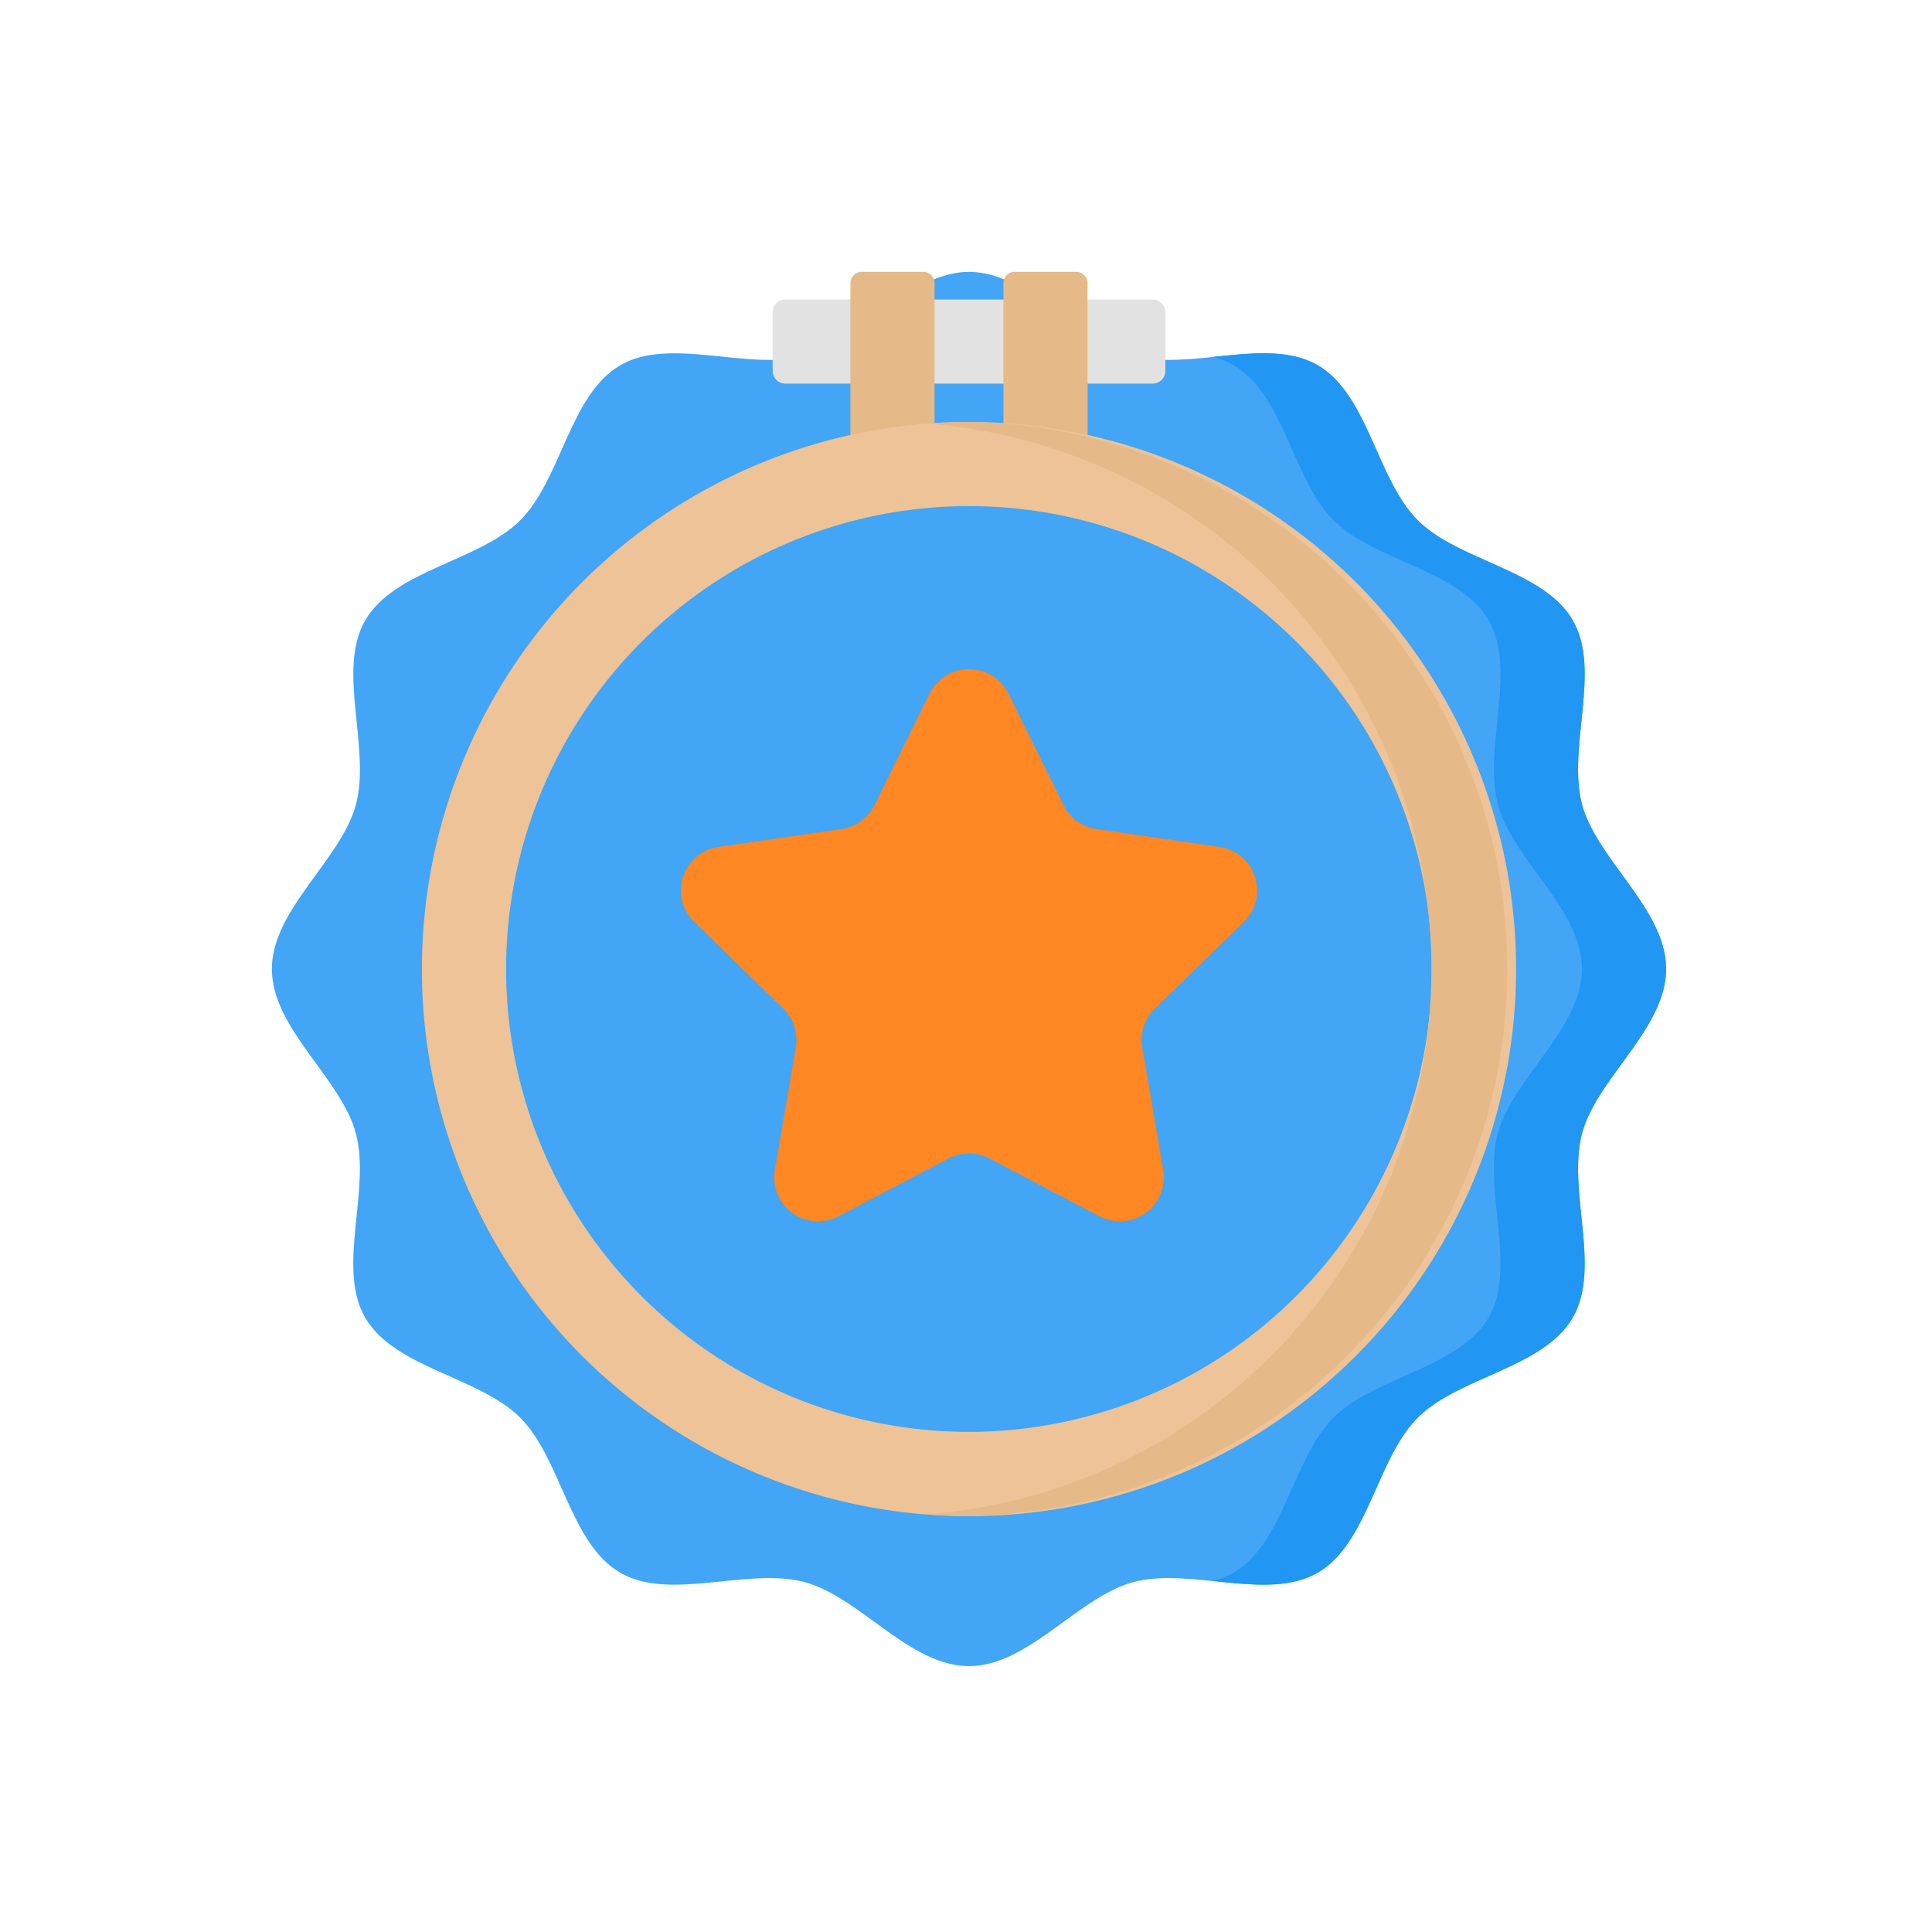 <svg xmlns="http://www.w3.org/2000/svg" width="107" height="107" viewBox="0 0 107 107">
  <g id="Grupo_45988" data-name="Grupo 45988" transform="translate(-1313 -3347)">
    <rect id="Rectángulo_12749" data-name="Rectángulo 12749" width="107" height="107" transform="translate(1313 3347)" fill="none"/>
    <g id="aro-de-bordado" transform="translate(1328.058 3362.058)">
      <path id="Trazado_71338" data-name="Trazado 71338" d="M77.216,38.608c0,3.3-3.838,6.055-4.652,9.1-.842,3.151,1.08,7.449-.516,10.208-1.619,2.8-6.318,3.273-8.589,5.544s-2.746,6.97-5.544,8.589c-2.759,1.6-7.057-.326-10.208.516-3.045.814-5.8,4.652-9.1,4.652s-6.055-3.838-9.1-4.652c-3.151-.842-7.449,1.08-10.208-.516-2.8-1.619-3.273-6.318-5.544-8.589s-6.97-2.745-8.589-5.544c-1.6-2.759.326-7.057-.516-10.208C3.838,44.663,0,41.91,0,38.608s3.838-6.055,4.652-9.1c.842-3.151-1.08-7.449.516-10.208,1.619-2.8,6.318-3.273,8.589-5.544S16.5,6.787,19.3,5.168c2.759-1.6,7.057.326,10.208-.516C32.553,3.838,35.306,0,38.608,0s6.055,3.838,9.1,4.652c3.151.842,7.449-1.08,10.208.516,2.8,1.619,3.273,6.318,5.544,8.589S70.43,16.5,72.049,19.3c1.6,2.759-.326,7.057.516,10.208.814,3.045,4.652,5.8,4.652,9.1Z" transform="translate(0 0)" fill="#42a5f5"/>
      <g id="Grupo_45781" data-name="Grupo 45781" transform="translate(52.114 4.51)">
        <path id="Trazado_71339" data-name="Trazado 71339" d="M366,73.1c.814-3.045,4.652-5.8,4.652-9.1s-3.838-6.055-4.652-9.1c-.842-3.151,1.08-7.449-.516-10.208-1.619-2.8-6.318-3.273-8.589-5.544s-2.746-6.97-5.544-8.589c-1.593-.922-3.7-.67-5.8-.455a4.455,4.455,0,0,1,1.141.455c2.8,1.619,3.273,6.318,5.544,8.589s6.97,2.746,8.589,5.544c1.6,2.759-.326,7.057.516,10.208.814,3.045,4.652,5.8,4.652,9.1s-3.838,6.055-4.652,9.1c-.842,3.151,1.08,7.449-.516,10.208-1.619,2.8-6.318,3.273-8.589,5.544s-2.746,6.97-5.544,8.589a4.458,4.458,0,0,1-1.141.455c2.1.215,4.209.467,5.8-.455,2.8-1.619,3.273-6.318,5.544-8.589s6.97-2.746,8.589-5.544C367.083,80.553,365.161,76.255,366,73.1Z" transform="translate(-345.552 -29.906)" fill="#2196f3"/>
      </g>
      <path id="Trazado_71340" data-name="Trazado 71340" d="M204.932,14.8H184.593a.706.706,0,0,1-.706-.706V10.849a.706.706,0,0,1,.706-.706h20.339a.706.706,0,0,1,.706.706V14.1A.706.706,0,0,1,204.932,14.8Z" transform="translate(-156.154 -8.613)" fill="#e2e2e2"/>
      <g id="Grupo_45782" data-name="Grupo 45782" transform="translate(32.041 0)">
        <path id="Trazado_71341" data-name="Trazado 71341" d="M217.116,11.4h-4.661V.625A.625.625,0,0,1,213.08,0h3.41a.625.625,0,0,1,.625.625Z" transform="translate(-212.455 0)" fill="#e6b988"/>
        <path id="Trazado_71342" data-name="Trazado 71342" d="M273.3,11.4H268.64V.625A.625.625,0,0,1,269.265,0h3.41a.625.625,0,0,1,.625.625Z" transform="translate(-260.167 0)" fill="#e6b988"/>
      </g>
      <path id="Trazado_71343" data-name="Trazado 71343" d="M85.411,55.115a30.3,30.3,0,1,0,30.3,30.3A30.3,30.3,0,0,0,85.411,55.115Zm0,55.931a25.635,25.635,0,1,1,25.635-25.635A25.665,25.665,0,0,1,85.411,111.046Z" transform="translate(-46.803 -46.803)" fill="#edc397"/>
      <g id="Grupo_45783" data-name="Grupo 45783" transform="translate(36.278 8.312)">
        <path id="Trazado_71344" data-name="Trazado 71344" d="M242.878,55.115q-1.176,0-2.331.088a30.3,30.3,0,0,1,0,60.416q1.154.088,2.331.088a30.3,30.3,0,0,0,0-60.592Z" transform="translate(-240.547 -55.115)" fill="#e6b988"/>
      </g>
      <path id="Trazado_71345" data-name="Trazado 71345" d="M168.323,147.208l3.044,6.167a2.437,2.437,0,0,0,1.835,1.333l6.806.989a2.437,2.437,0,0,1,1.351,4.157l-4.925,4.8a2.437,2.437,0,0,0-.7,2.157l1.163,6.779a2.437,2.437,0,0,1-3.536,2.569l-6.088-3.2a2.437,2.437,0,0,0-2.268,0l-6.088,3.2a2.437,2.437,0,0,1-3.536-2.569l1.163-6.779a2.437,2.437,0,0,0-.7-2.157l-4.925-4.8a2.437,2.437,0,0,1,1.351-4.157l6.806-.989a2.437,2.437,0,0,0,1.835-1.333l3.044-6.167A2.437,2.437,0,0,1,168.323,147.208Z" transform="translate(-127.529 -123.853)" fill="#ff8724"/>
    </g>
  </g>
</svg>
